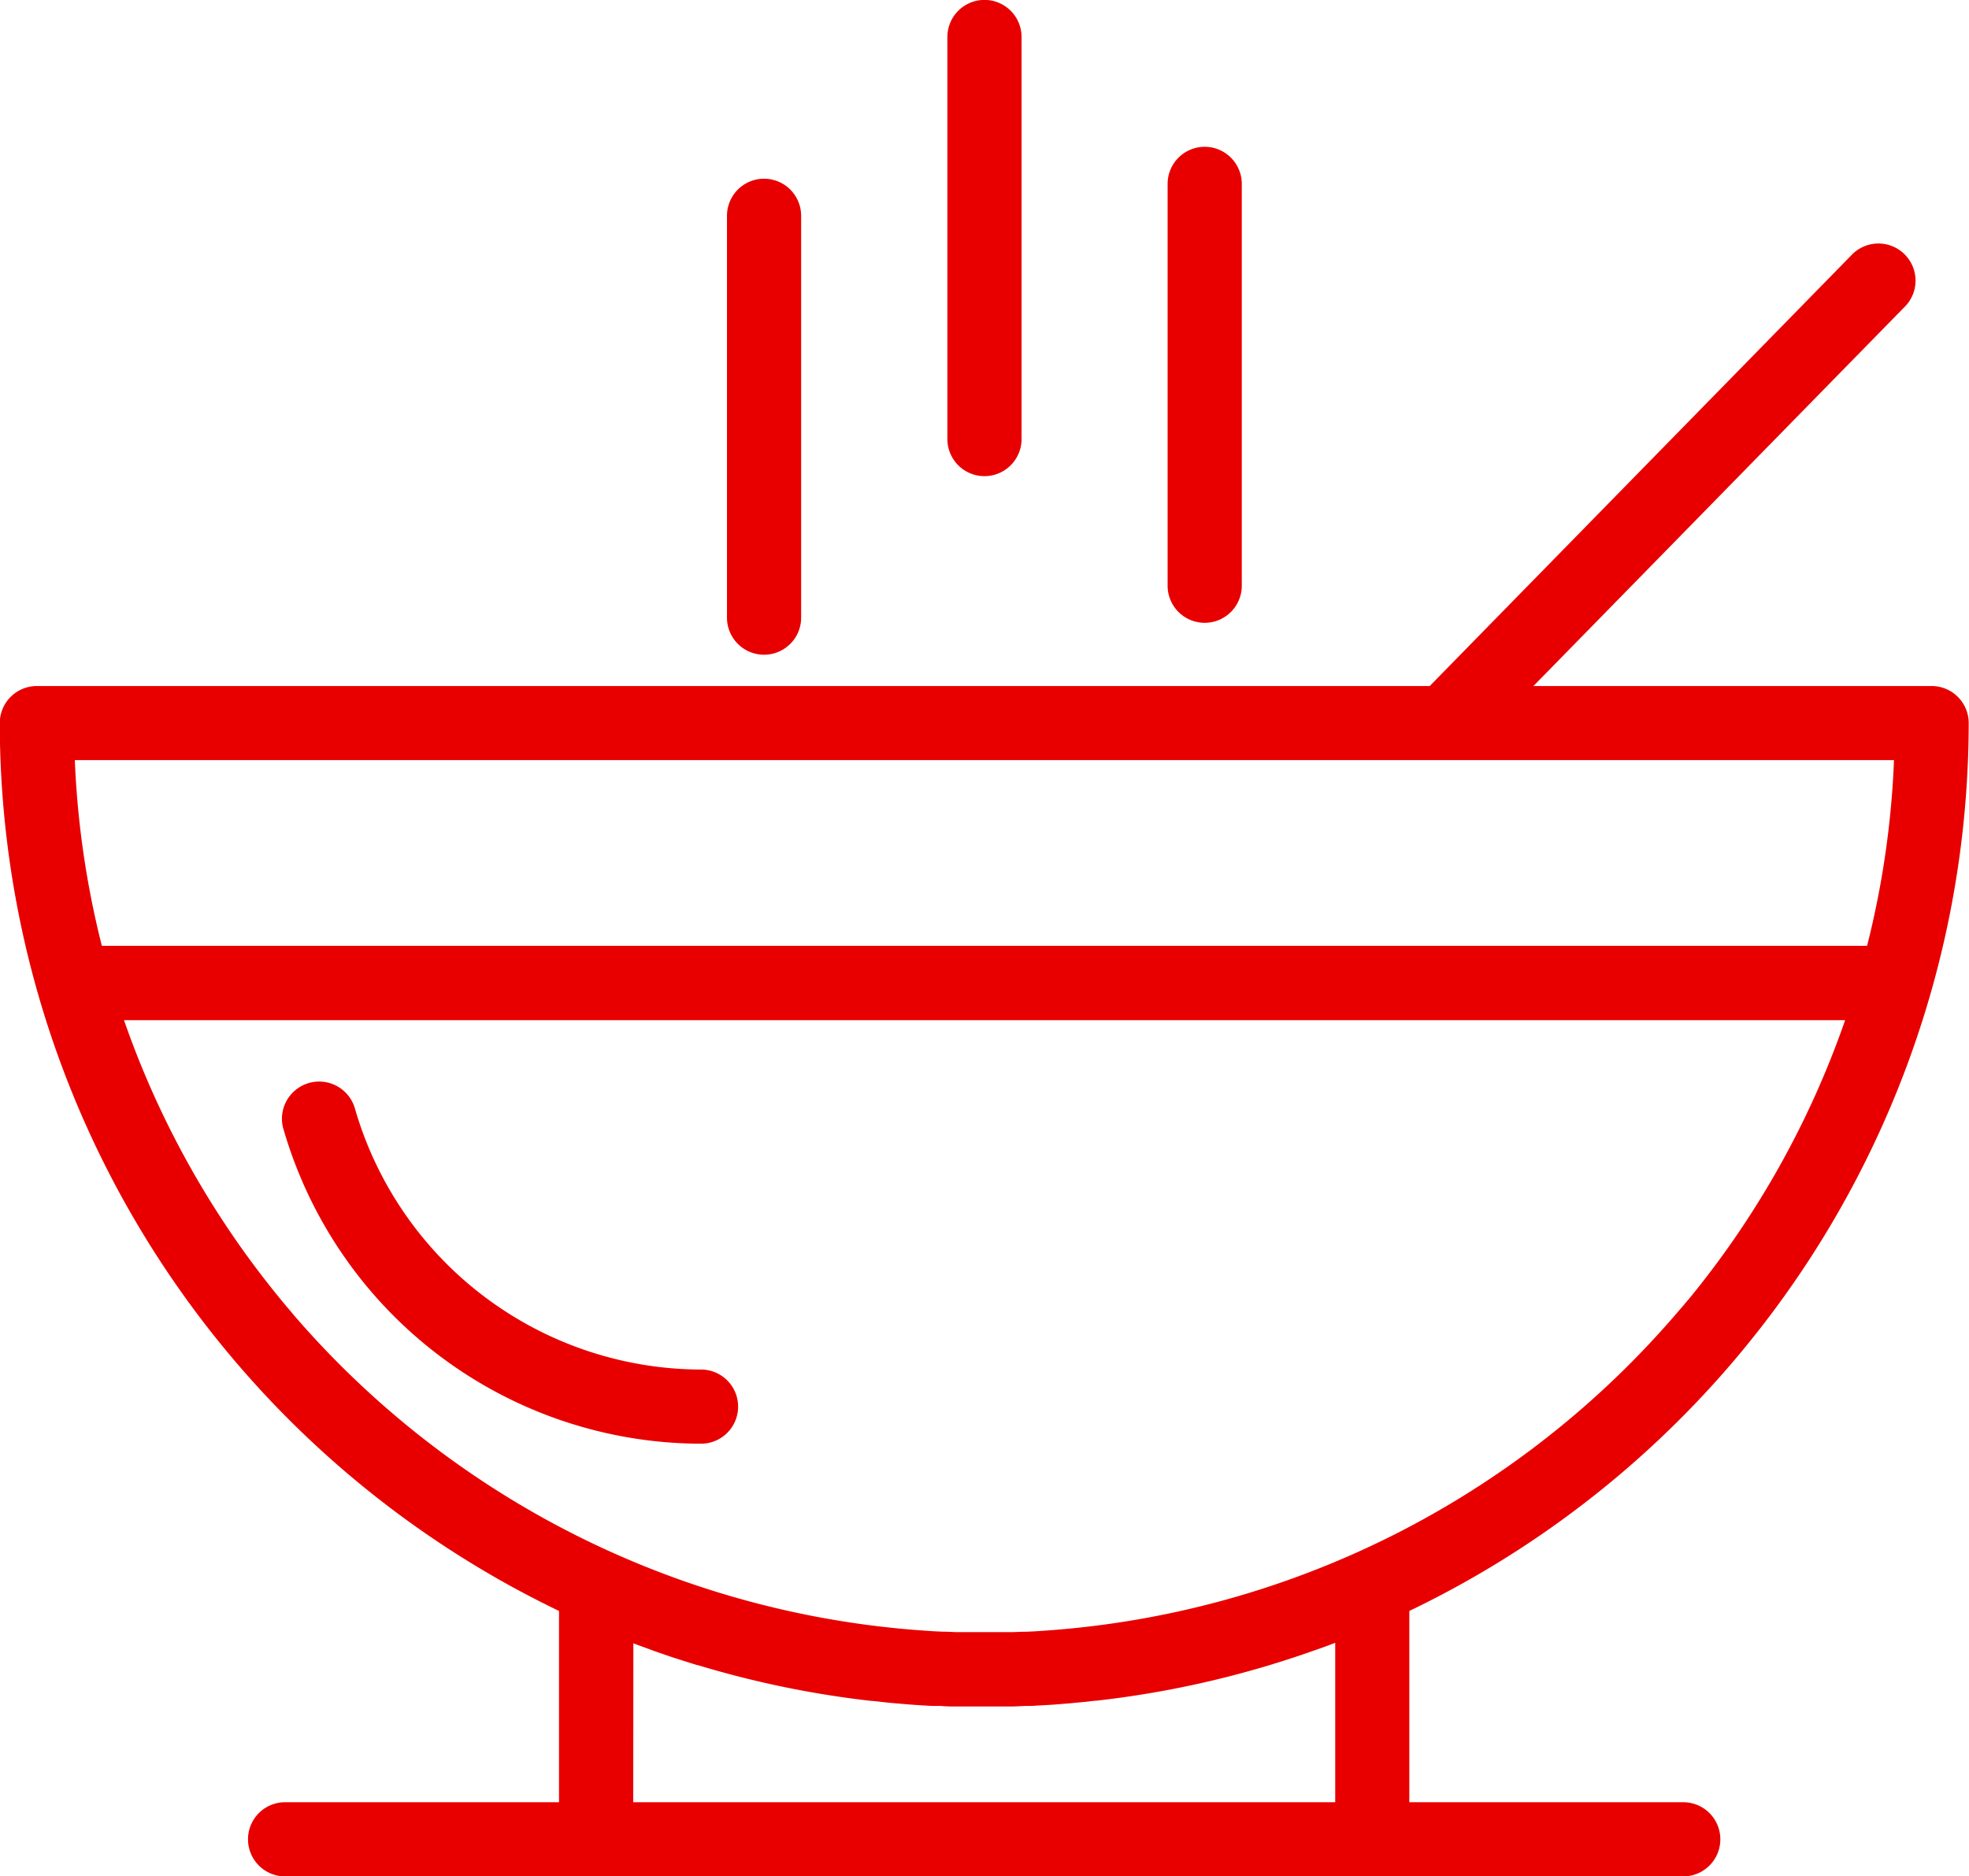 <svg xmlns="http://www.w3.org/2000/svg" width="33" height="31.448" viewBox="0 0 33 31.448">
  <path id="icon" d="M4423,223.449h-18.222a.621.621,0,0,1,0-1.243h4.591V219a16.532,16.532,0,0,1-9.373-14.88.622.622,0,0,1,.622-.622h23.344l7.092-7.246a.622.622,0,0,1,.888.87l-6.242,6.376h6.674a.621.621,0,0,1,.621.622,16.525,16.525,0,0,1-9.375,14.88v3.206h4.591a.621.621,0,1,1,0,1.243Zm-12.387-1.243h11.765v-2.672c-.1.038-.2.076-.305.112l-.038.013c-.111.04-.223.078-.335.115l-.04.013c-.116.039-.231.075-.348.11l-.018.006a16.376,16.376,0,0,1-2.907.6h-.014l-.239.026h0l-.092.008-.064.007-.218.018-.074.006-.087.006-.22.012-.086.006-.064,0c-.082,0-.165.007-.248.009l-.083,0h-.036c-.121,0-.242,0-.364,0s-.242,0-.364,0h-.037l-.083,0c-.082,0-.166,0-.247-.009l-.067,0-.084,0-.219-.013-.089-.006-.075-.006-.216-.018-.068-.006-.091-.009-.237-.026h-.018a16.4,16.4,0,0,1-2.908-.6l-.01,0c-.12-.037-.239-.075-.358-.113l-.032-.01c-.116-.039-.232-.079-.349-.12l-.022-.009c-.1-.037-.207-.075-.309-.113Zm-5.7-8.177.068.078.116.132c.046.051.091.1.138.152h0a15.336,15.336,0,0,0,10.274,4.94l.133.009.166.008.054,0,.164.007.116,0,.236,0h.235c.08,0,.161,0,.241,0l.116,0,.156-.006.063,0,.166-.008.133-.009a15.341,15.341,0,0,0,10.637-5.35l.087-.1c.033-.039.065-.079.1-.118a15.248,15.248,0,0,0,2.612-4.666h-28.846A15.264,15.264,0,0,0,4404.915,214.029Zm-3.208-6.177h29.587a15.089,15.089,0,0,0,.451-3.112h-30.489A15.19,15.19,0,0,0,4401.707,207.852Zm3.044,3.069a.622.622,0,0,1,1.2-.34,6.053,6.053,0,0,0,5.8,4.373.621.621,0,1,1,0,1.243A7.3,7.3,0,0,1,4404.75,210.921Zm7.435-8.569v-6.735a.621.621,0,0,1,1.243,0v6.735a.621.621,0,1,1-1.243,0Zm7.385-.535v-6.735a.621.621,0,0,1,1.243,0v6.735a.621.621,0,1,1-1.243,0Zm-3.691-2.458v-6.739a.621.621,0,0,1,1.243,0v6.739a.621.621,0,0,1-1.243,0Z" transform="translate(-4400 -192)" fill="#e80000"/>
</svg>

